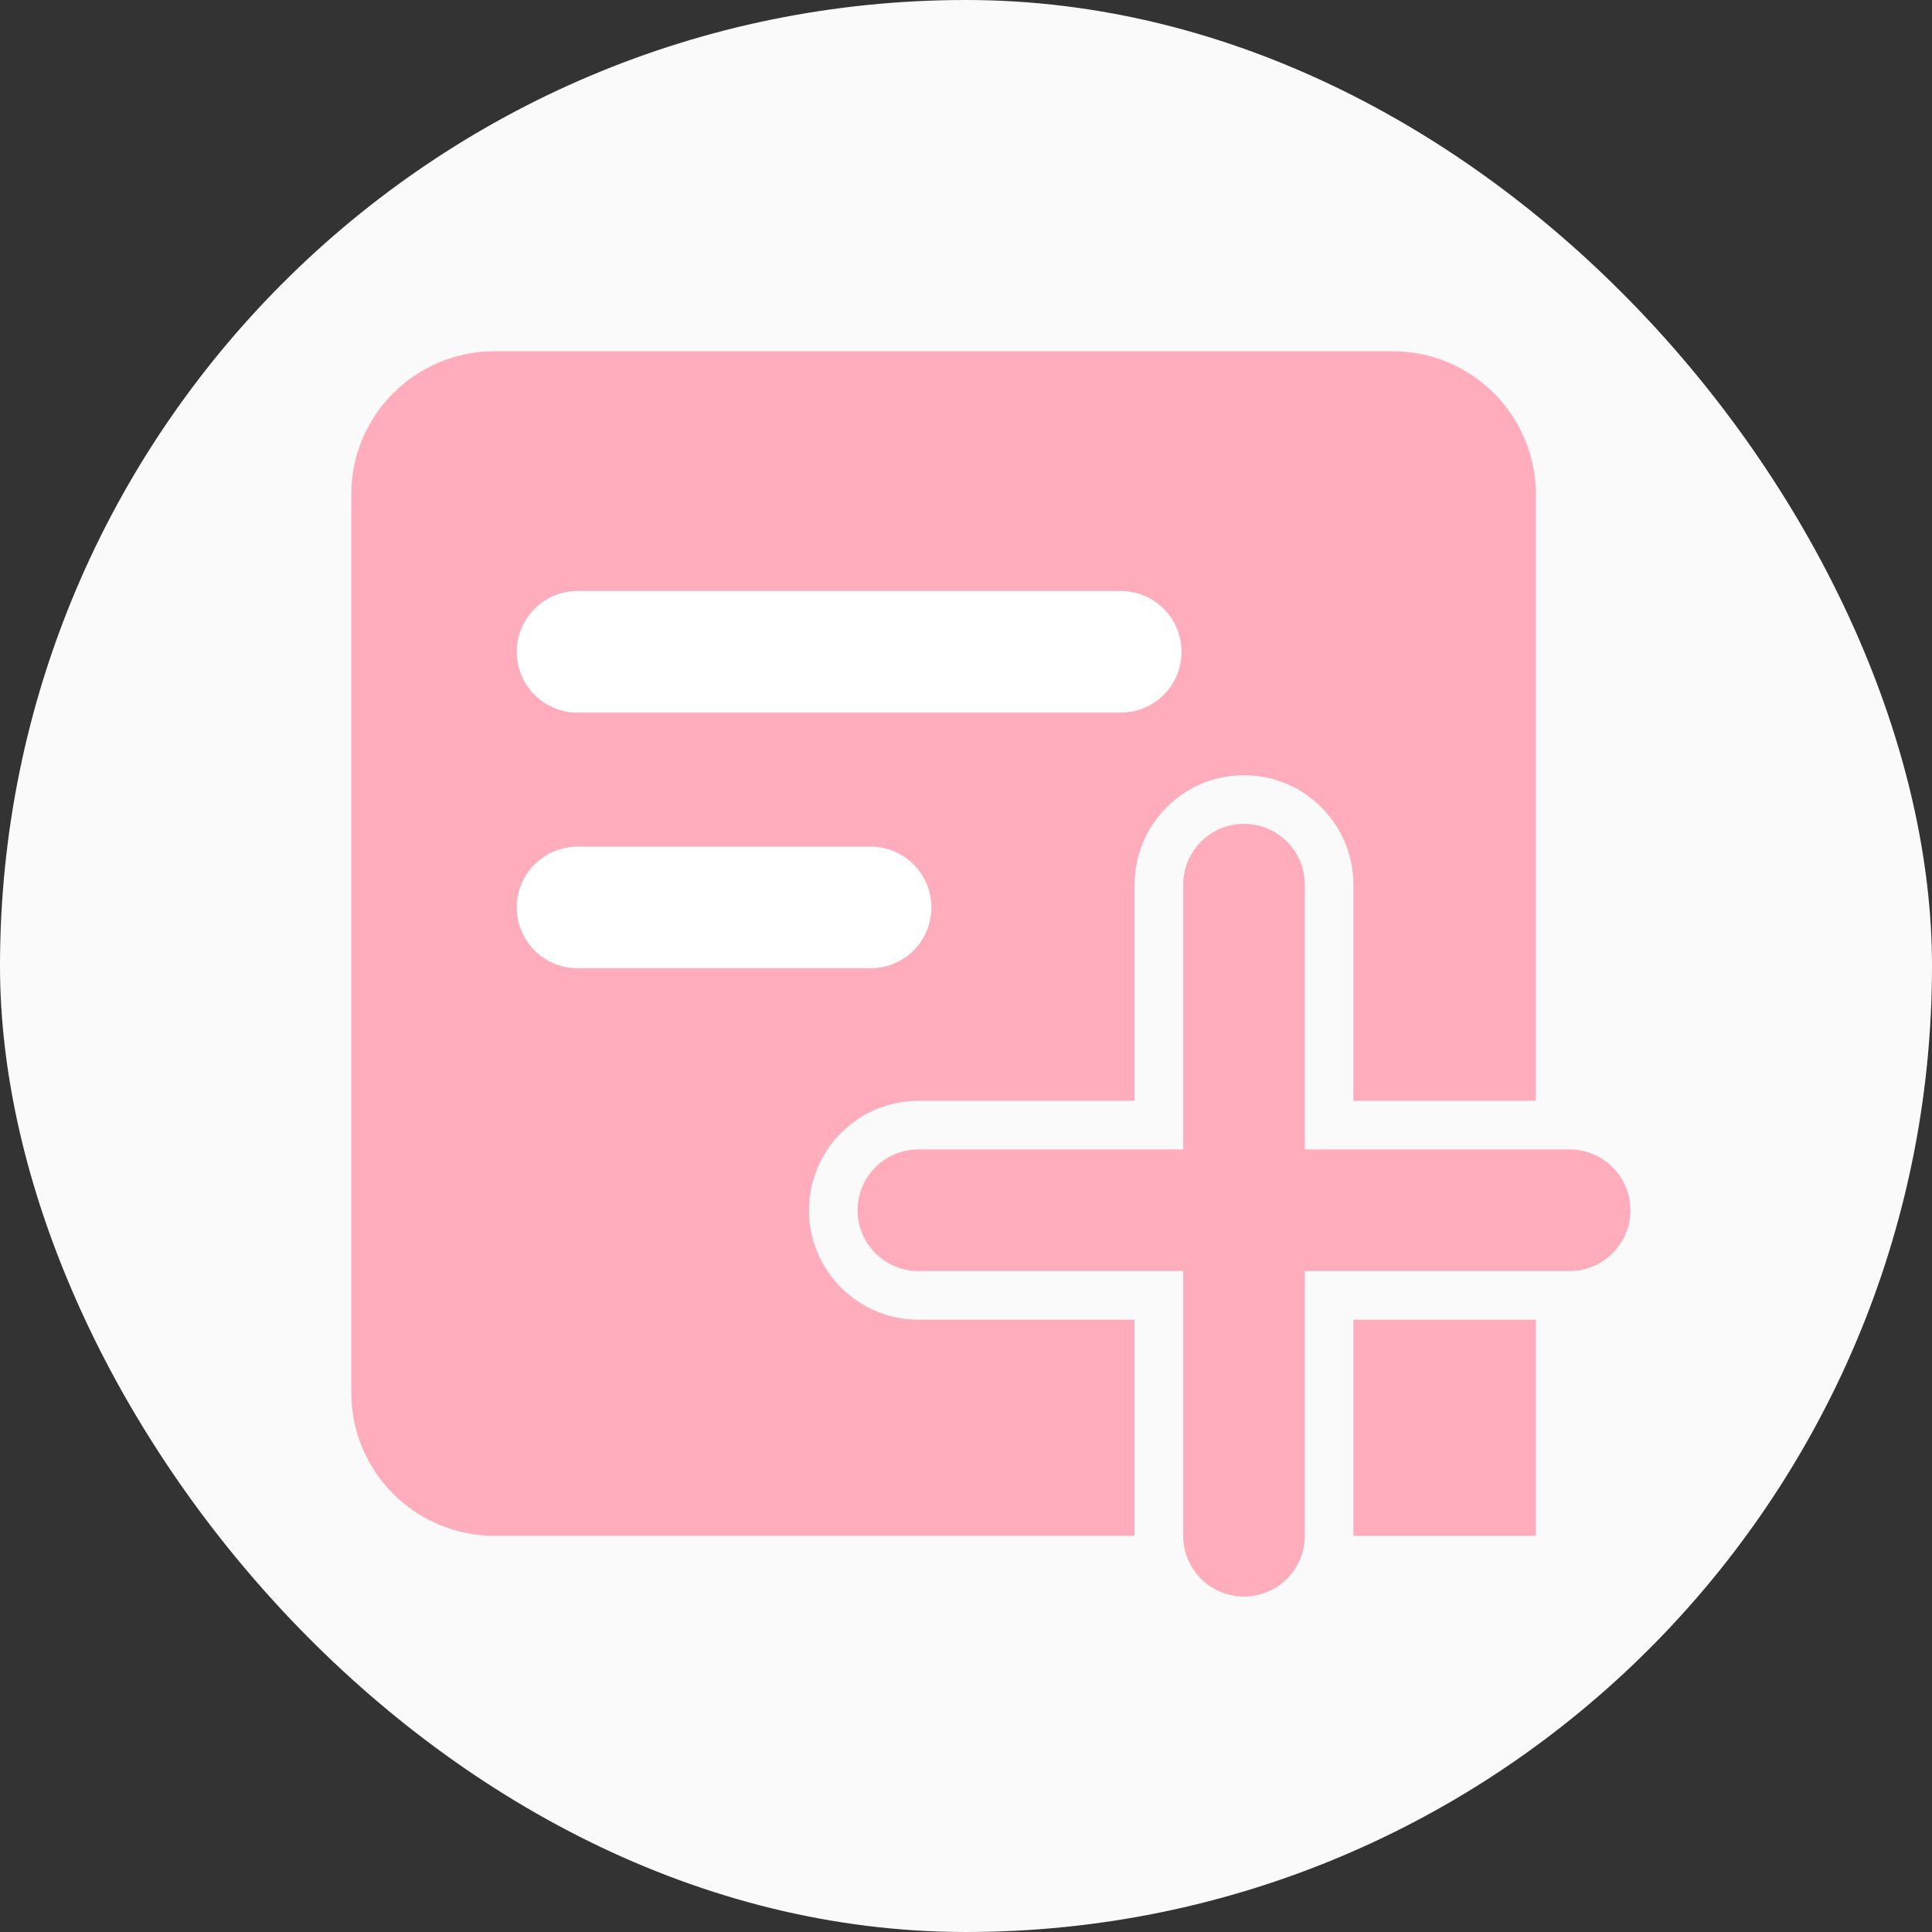 <?xml version="1.0" encoding="UTF-8"?>
<svg width="55px" height="55px" viewBox="0 0 55 55" version="1.1" xmlns="http://www.w3.org/2000/svg" xmlns:xlink="http://www.w3.org/1999/xlink">
    <rect x="0" y="0" width="55" height="55" fill="#333333" stroke="none"/>
    <!-- Generator: sketchtool 64 (101010) - https://sketch.com -->
    <title>CFDBA364-E4AF-44CF-8702-4575608BE274</title>
    <desc>Created with sketchtool.</desc>
    <g id="我的" stroke="none" stroke-width="1" fill="none" fill-rule="evenodd">
        <g id="h5_e3_我的_任务中心" transform="translate(-40, -1555)">
            <g id="Group-17-Copy-7" transform="translate(40, 1555)">
                <rect id="Rectangle-Copy-15" fill="#FAFAFA" x="1.47058822e-05" y="0" width="55" height="55" rx="27.5"></rect>
                <g id="Group-11" transform="translate(10, 10)">
                    <path d="M22.299,33.721 L22.299,27.569 L16.145,27.569 C14.427,27.569 13.03,26.171 13.03,24.454 C13.03,22.735 14.427,21.338 16.145,21.338 L22.299,21.338 L22.299,15.184 C22.299,13.467 23.696,12.068 25.414,12.068 C27.132,12.068 28.529,13.467 28.529,15.184 L28.529,21.338 L33.722,21.338 L33.722,6.217 L33.722,4.075 C33.722,1.825 31.898,0 29.647,0 L4.076,0 C1.824,0 0.001,1.825 0.001,4.075 L0.001,29.646 C0.001,31.897 1.824,33.721 4.076,33.721 L17.747,33.721 L22.299,33.721 Z" id="Fill-1" fill="#FFACBC"></path>
                    <polygon id="Fill-3" fill="#FFACBC" points="28.529 27.569 28.529 33.72 28.529 33.722 33.722 33.722 33.722 27.569"></polygon>
                    <path d="M34.683,22.722 L27.145,22.722 L27.145,15.185 C27.145,14.228 26.37,13.454 25.414,13.454 C24.458,13.454 23.684,14.228 23.684,15.185 L23.684,22.722 L16.144,22.722 C15.189,22.722 14.414,23.498 14.414,24.453 C14.414,25.409 15.189,26.184 16.144,26.184 L23.684,26.184 L23.684,33.72 C23.684,34.677 24.458,35.451 25.414,35.451 C26.37,35.451 27.145,34.677 27.145,33.72 L27.145,26.184 L34.683,26.184 C35.638,26.184 36.414,25.409 36.414,24.453 C36.414,23.498 35.638,22.722 34.683,22.722" id="Fill-5" fill="#FFACBC"></path>
                    <path d="M21.905,10.287 L6.442,10.287 C5.486,10.287 4.711,9.511 4.711,8.556 C4.711,7.6 5.486,6.825 6.442,6.825 L21.905,6.825 C22.86,6.825 23.636,7.6 23.636,8.556 C23.636,9.511 22.86,10.287 21.905,10.287" id="Fill-7" fill="#FFFFFF"></path>
                    <path d="M14.785,17.564 L6.442,17.564 C5.485,17.564 4.711,16.789 4.711,15.833 C4.711,14.878 5.485,14.102 6.442,14.102 L14.785,14.102 C15.74,14.102 16.515,14.878 16.515,15.833 C16.515,16.789 15.74,17.564 14.785,17.564" id="Fill-9" fill="#FFFFFF"></path>
                </g>
            </g>
        </g>
    </g>
</svg>